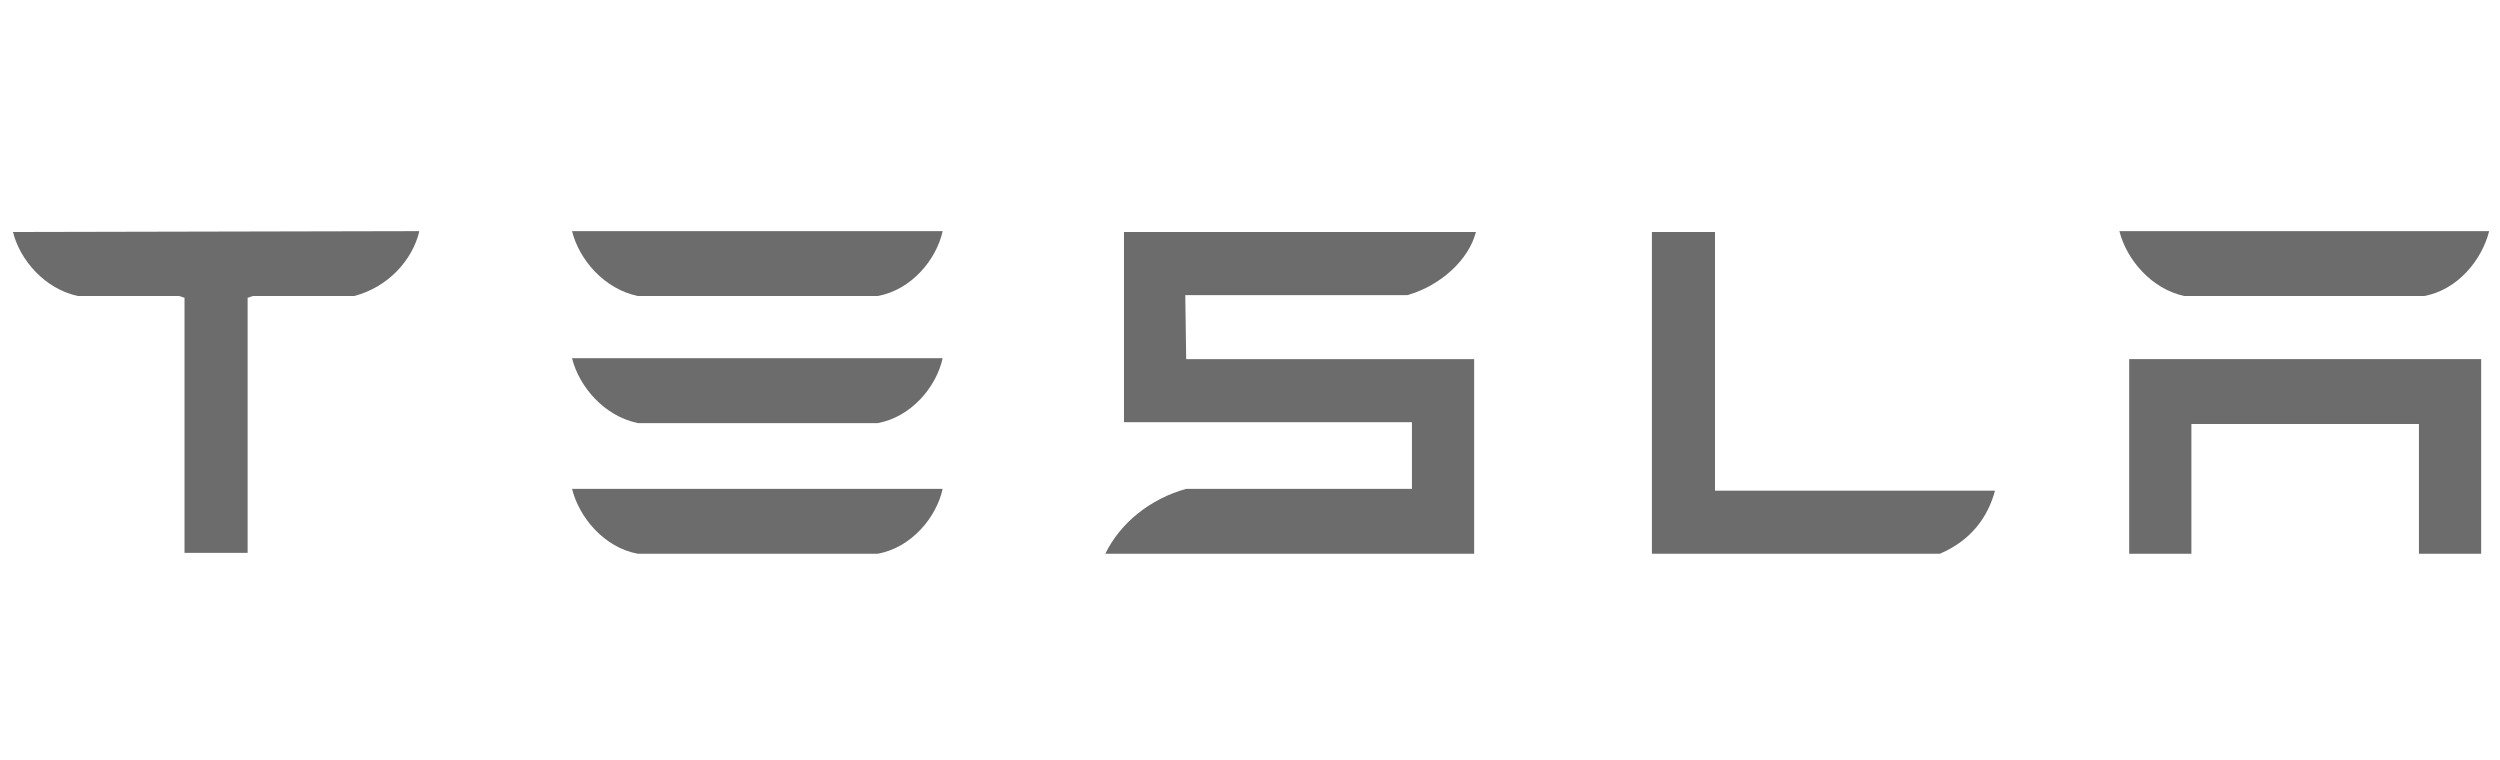 <svg width="148" height="45" viewBox="0 0 148 45" fill="none" xmlns="http://www.w3.org/2000/svg">
<g clip-path="url(#clip0_169_111)">
<path d="M4.609 17.524C2.663 17.103 1.189 15.419 0.768 13.735L24.814 13.683V13.735C24.393 15.419 22.973 16.997 20.973 17.524H14.975L14.659 17.629V32.73H10.923V17.629L10.608 17.524H4.609Z" fill="#6C6C6C"/>
<path d="M37.758 17.524H51.964C53.964 17.155 55.437 15.366 55.805 13.683H33.864C34.285 15.366 35.758 17.103 37.758 17.524Z" fill="#6C6C6C"/>
<path d="M143.517 17.524H129.31C127.363 17.103 125.89 15.366 125.469 13.683H147.358C146.937 15.366 145.516 17.155 143.517 17.524Z" fill="#6C6C6C"/>
<path d="M126.048 32.782V21.259H146.884V32.782H143.201V25.1H129.731V32.782H126.048Z" fill="#6C6C6C"/>
<path d="M114.841 32.782C116.682 31.993 117.682 30.625 118.103 29.047H101.529V13.735H97.793V32.782H114.841Z" fill="#6C6C6C"/>
<path d="M83.323 17.471H70.169L70.222 21.259H87.27V32.782H65.434C66.328 30.941 68.117 29.52 70.222 28.941H83.587V24.995H66.539V13.735H87.375C86.954 15.366 85.323 16.892 83.323 17.471Z" fill="#6C6C6C"/>
<path d="M51.964 25.048H37.758C35.758 24.627 34.285 22.89 33.864 21.207H55.805C55.437 22.89 53.964 24.68 51.964 25.048Z" fill="#6C6C6C"/>
<path d="M37.758 32.782H51.964C53.964 32.414 55.437 30.625 55.805 28.941H33.864C34.285 30.625 35.758 32.414 37.758 32.782Z" fill="#6C6C6C"/>
</g>
<defs>
<clipPath id="clip0_169_111">
<rect width="146.589" height="43.977" fill="white" transform="translate(0.768 0.979)"/>
</clipPath>
</defs>
</svg>
